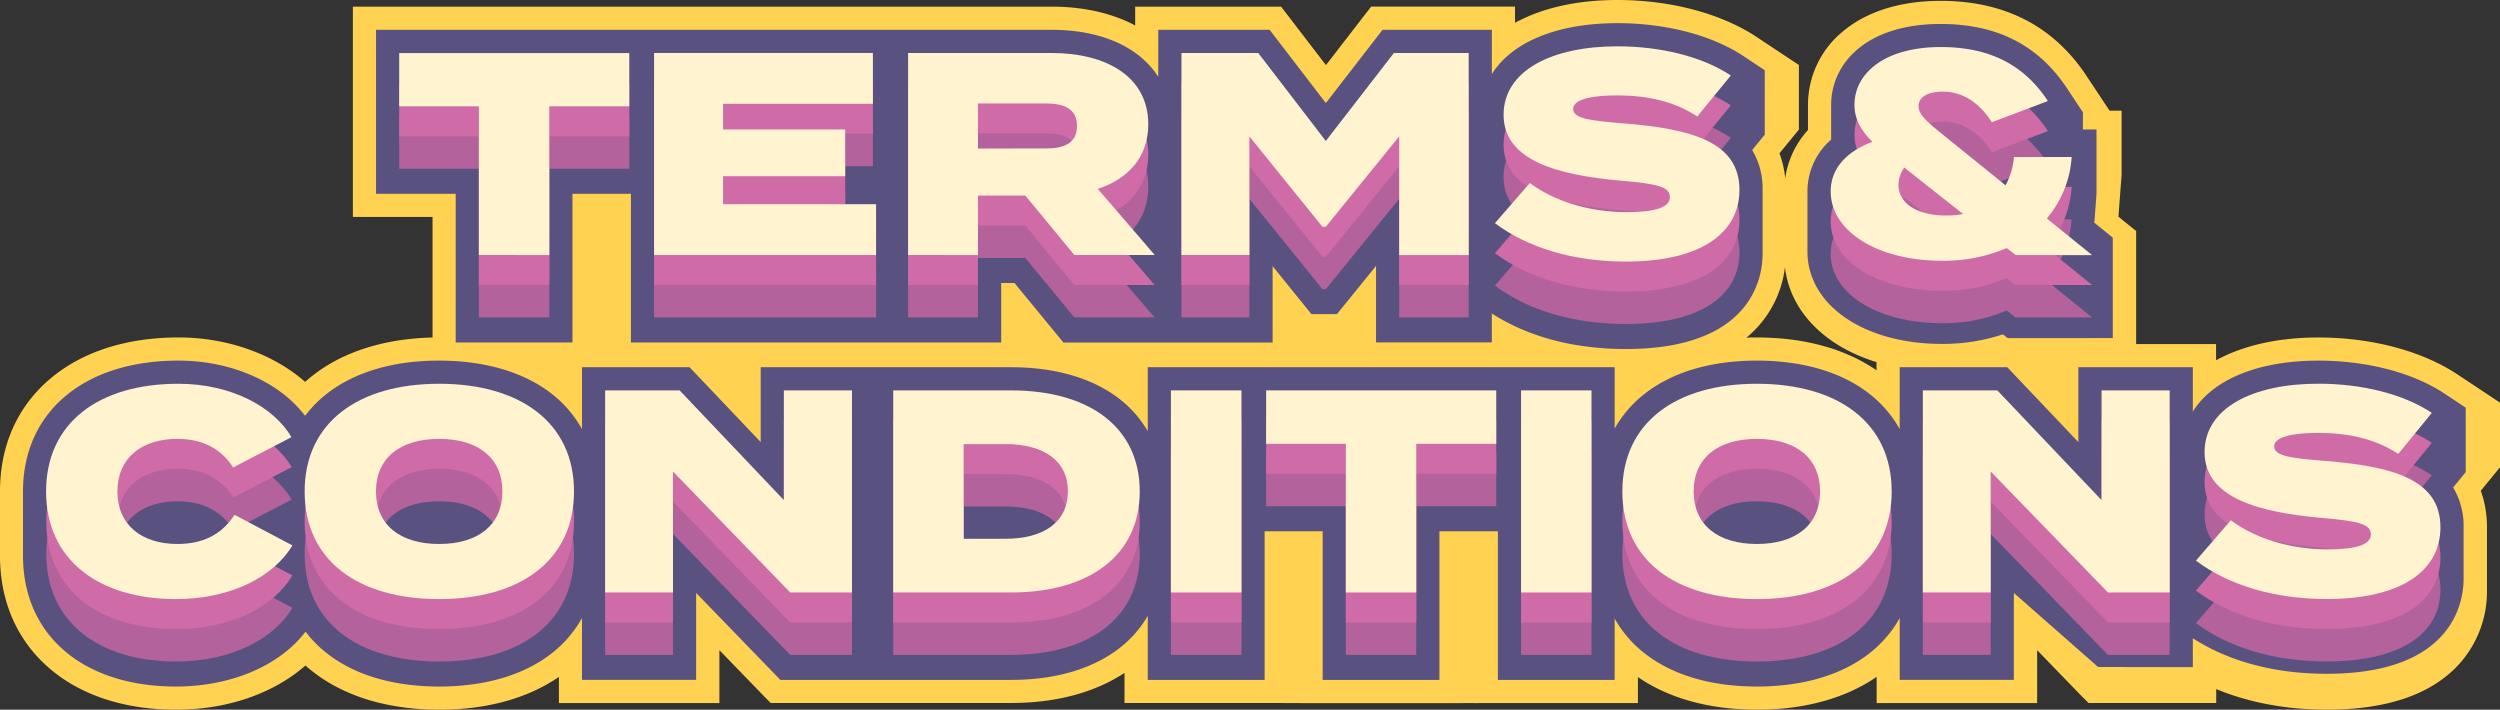 <svg xmlns="http://www.w3.org/2000/svg" viewBox="0 0 1079.37 306.41"><rect x="0" y="0" width="1079.37" height="306.41" fill="#333333" stroke="none"/><defs><style>.cls-1{fill:#ffd251;}.cls-2{fill:#595281;}.cls-3{fill:#b4629b;}.cls-4{fill:#cf6ba6;}.cls-5{fill:#fff3d0;}</style></defs><title>OFiesta-TermsandConditions-Heading</title><g id="Layer_2" data-name="Layer 2"><g id="Layer_1-2" data-name="Layer 1"><rect class="cls-1" x="554.08" y="232.62" width="84.02" height="70.93"/><path class="cls-2" d="M1004.54,301.41c-19.72,0-37.78-4-52.79-11.7v8.84h-48l-29.25-30.19v30.19H815.19V281.61a57.7,57.7,0,0,1-5.23,4.58c-12.82,10-30.61,15.22-51.43,15.22S720,296.14,707.2,286.18a57.25,57.25,0,0,1-5.08-4.44v16.81H641.71V234.36H626.47v64.19H566.06V234.36H551v64.19H490.54V280.2a56.53,56.53,0,0,1-4.37,3.74c-12.38,9.56-29.56,14.61-49.67,14.61H334.81l-29.25-30.19v30.19H246.27V281.61a58.82,58.82,0,0,1-5.21,4.58c-12.85,10-30.63,15.22-51.44,15.22s-38.53-5.27-51.34-15.23a56.87,56.87,0,0,1-6.39-5.78c-12.83,13.25-33.24,21-55.93,21-20.87,0-38.6-5.73-51.26-16.58C11.81,273.8,5,258.27,5,239.92V212.17c0-18.36,6.92-33.89,20-44.93,12.86-10.83,30.86-16.55,52.05-16.55,21.73,0,42.07,8,54.69,21.13a58.32,58.32,0,0,1,6.51-5.9c12.81-10,30.56-15.23,51.34-15.23l2.13,0v-62h-34.4V7.87H454c16.72,0,31,4.43,41.08,12.46V7.87h55.55L572.46,36.3l22-28.43H649.1V19.11C660.46,10,677.63,5,698.28,5c21.94,0,42.82,5.5,57.27,15.09l13.82,9.16-.13.16.13.08-.13.17.13.08-.13.17.13.08-.13.17.13.08-.13.17.13.08-.13.17.13.08-.13.17.13.08-.13.17.13.08-.13.17.13.08-.13.17.13.08-.13.17.13.08-.13.17.13.08-.13.17.13.08-.13.17.13.08-.13.17.13.08-.13.17.13.08-.13.17.13.08-.13.17.13.08-.13.17.13.08-.13.17.13.08-.13.17.13.08-.13.17.13.08-.13.17.13.08-.13.17.13.08-.13.17.13.08-.13.17.13.08-.13.17.13.08-.13.17.13.08-.13.17.13.08-.13.17.13.08-.13.17.13.08-.13.17.13.08-.13.17.13.08-.13.17.13.08-.13.17.13.08-.13.17.13.08-.13.17.13.08-.13.17.13.08-.13.17.13.08-.13.17.13.08-.13.17.13.08-.13.17.13.08-.13.17.13.08-.13.17.13.08-.13.17.13.08-.13.17.13.08-.13.17.13.08-.13.17.13.08-.13.17.13.08-.13.17.13.08-.13.17.13.08-.13.17.13.08-.13.17.13.08-.13.17.13.08-.13.17.13.08-.13.17.13.08-.13.17.13.08-.13.17.13.08-.13.17.13.08-.13.17.13.08-.13.17.13.08-.13.17.13.08-.13.17.13.08-.13.17.13.08-.13.17.13.08-.13.17.13.08-.13.17.13.08-.13.17.13.08-.13.17.13.08-.13.17.13.08-.13.17.13.08-.13.17.13.08-.13.17.13.08-.13.17.13.08-.13.17.13.08-.13.17.13.08-.13.17.13.08-.13.17.13.08-.13.17.13.08-.13.17.13.08-.13.17.13.08-.13.17.13.08-.13.17.13.08-.13.17.13.08-.13.17.13.08-.13.17.13.08-.13.17.13.08-.13.17.13.08-.13.17.13.08-.13.17.13.08-.13.17.13.08-.13.17.13.08-.13.17.13.08-.13.17.13.08-.13.17.13.08-.13.17.13.08-.13.17.13.08-.13.17.13.08-.13.17.13.08-.13.17.13.08-.13.17.13.08-.13.17.13.08-.13.17.13.08-.13.17.13.08-.13.17.13.08-.13.17.13.08-.13.17.13.08-.13.17.13.08-.13.17.13.08-.13.17.13.08-.13.17.12.08-6.86,8.4A38.51,38.51,0,0,1,766,81.94v27.75a41.75,41.75,0,0,1-10.22,27.42C745,149.43,727,155.69,702.12,155.73v14.63a57.25,57.25,0,0,1,5.08-4.44c12.81-10,30.56-15.23,51.33-15.23S797.13,156,810,165.91a59.1,59.1,0,0,1,5.23,4.58V153.55h4.37c-26.45-5.3-44.19-21.81-44.19-43.11V82.69a34.17,34.17,0,0,1,10.22-24.55V45.3c0-19.87,16.16-39.93,52.27-39.93,26.12,0,45.34,9.82,58.74,30L907,51.06l-.15.06.13.2-.13,0,.13.2-.13,0,.13.2-.13,0,.13.2-.13,0,.13.2-.13,0,.13.2-.13,0,.07.11h3.68l0,.5h0l0,.25h0l0,.25h0l0,.25h0l0,.25h0l0,.25h0l0,.25h0l0,.25h0l0,.25h0l0,.25h0l0,.25h0l0,.25h0l0,.25h0l0,.25h0l0,.25h0l0,.25h0l0,.25h0l0,.25h0l0,.25h0l0,.25h0l0,.25h0l0,.25h0l0,.25h0l0,.25h0l0,.25h0l0,.25h0l0,.25h0l0,.25h0l0,.25h0l0,.25h0l0,.25h0l0,.25h0l0,.25h0l0,.25h0l0,.25h0l0,.25h0l0,.25h0l0,.25h0l0,.25h0l0,.25h0l0,.25h0l0,.25h0l0,.25h0l0,.25h0l0,.25h0l0,.25h0l0,.25h0l0,.25h0l0,.25h0l0,.25h0l0,.25h0l0,.25h0l0,.25h0l0,.25h0l0,.25h0l0,.25h0l0,.25h0l0,.25h0l0,.25h0l0,.25h0l0,.25h0l0,.25h0l0,.25h0l0,.25h0l0,.25h0l0,.25h0l0,.25h0l0,.25h0l0,.25h0l0,.25h0l0,.25h0l0,.25h0l0,.25h0l0,.25h0l0,.25h0l0,.25h0l0,.25h0l0,.25h0l0,.25h0l0,.25h0l0,.25h0l0,.25h0l0,.25h0l0,.25h0l0,.25h0l0,.25h0l0,.25h0l0,.25h0l0,.25h0l0,.25h0l0,.25h0l0,.25h0l0,.25h0l0,.25h0l0,.25h0l0,.25h0l0,.25h0l0,.25h0l0,.25h0l0,.25h0l0,.25h0l0,.25h0l0,.25h0l0,.25h0l0,.25h0l0,.25h0l0,.25h0l0,.25h0l0,.25h0l0,.25h0l-.37,5.37-.74,10,7.82,6.32v50.73H865.14l-1.39-1.08q-3.45,1-7,1.77h12.08l23.55,24.8v-24.8h59.42V164.8c11.36-9.08,28.53-14.11,49.18-14.11,21.94,0,42.81,5.5,57.27,15.08l13.81,9.17-.13.15.14.09-.14.16.14.09-.14.16.14.09-.14.16.14.09-.14.16.14.09-.14.16.14.09-.14.16.14.09-.14.16.14.09-.14.16.14.09-.14.16.14.09-.14.16.14.09-.14.16.14.09-.14.16.14.09-.14.16.14.09-.14.16.14.09-.14.16.14.09-.14.16.14.09-.14.16.14.09-.14.16.14.09-.14.16.14.09-.14.16.14.09-.14.16.14.09-.14.16.14.09-.14.16.14.09-.14.16.14.09-.14.16.14.09-.14.16.14.09-.14.16.14.09-.14.16.14.09-.14.16.14.09-.14.16.14.09-.14.16.14.09-.14.16.14.09-.14.16.14.09-.14.16.14.09-.14.16.14.09-.14.16.14.09-.14.16.14.09-.14.16.14.09-.14.16.14.09-.14.16.14.09-.14.16.14.09-.14.16.14.09-.14.16.14.09-.14.16.14.09-.14.16.14.09-.14.16.14.09-.14.16.14.09-.14.16.14.09-.14.16.14.09-.14.16.14.09-.14.16.14.09-.14.16.14.09-.14.16.14.09-.14.16.14.09-.14.16.14.09-.14.16.14.09-.14.16.14.09-.14.16.14.09-.14.16.14.09-.14.16.14.09-.14.16.14.09-.14.16.14.09-.14.16.14.09-.14.16.14.09-.14.16.14.09-.14.16.14.09-.14.16.14.09-.14.16.14.09-.14.16.14.09-.14.16.14.09-.14.16.14.09-.14.16.14.09-.14.16.14.09-.14.16.14.09-.14.16.14.09-.14.16.14.09-.14.16.14.09-.14.16.14.09-.14.16.14.09-.14.16.14.09-.14.16.14.09-.14.16.14.09-.14.16.14.09-.14.16.14.09-.14.16.14.09-.14.16.14.09-.14.16.14.09-.14.16.14.09-.14.16.14.09-.14.16.14.09-.14.16.14.09-.14.16.14.09-.14.16.14.09-.14.16.14.09-.14.16.14.09-.14.16.14.09-.14.16.14.09-.14.16.14.09-.14.16.14.09-.14.16.14.09-.14.16.14.09-.14.16.14.09-.14.16.14.09-.14.16.14.09-.14.16.14.09-.14.16.14.09-.14.16.14.09-.14.16.14.09-.14.16.14.09-.14.16.13.09-6.86,8.4a38.51,38.51,0,0,1,3.5,16.55v27.75a41.72,41.72,0,0,1-10.23,27.42C1047.62,295.15,1029.49,301.41,1004.54,301.41ZM299.87,153.55l23.55,24.8v-24.8H436.5c20.13,0,37.3,5,49.66,14.56a56.81,56.81,0,0,1,4.38,3.75V153.55H677.65A105,105,0,0,1,649.1,144v8.84h-60V128.93l-9.51,11.72h-15.8l-9.37-11.6v23.81H456.79l-19.56-23.7v23.7H267.4V88.67H252.16v64.19H211.55c11.47,2.41,21.46,6.81,29.5,13a59,59,0,0,1,5.22,4.58V153.55Z"/><path class="cls-3" d="M271.69,72.86H237.16v64.19H206.75V72.86H172.36v-23h99.33Z"/><path class="cls-3" d="M378.24,115.11v21.94H282.4V49.81h94.47V71.74H312.19V82.83h52.72V103H312.19v12.09Z"/><path class="cls-3" d="M463.86,137.05l-21.19-25.67H422.23v25.67H392.07V49.81H454c23.31,0,41.76,10,41.76,30.78,0,14.33-8.73,23.56-21.82,27.92l24.56,28.54Zm-12.34-46c7.85,0,13.46-2.24,13.46-9.72s-5.61-9.72-13.46-9.72H422.23V91.06Z"/><path class="cls-3" d="M634.1,49.81v87.24h-30V85.83l-31.66,39h-1.5l-31.53-39v51.22H510.09V49.81h33.15l29.17,38,29.41-38Z"/><path class="cls-3" d="M751,108.88c0,18.82-16.83,31-49.11,31-22.68,0-42.37-6-56.46-16.58l15.08-17.45c10,7.48,24.81,12.59,41.88,12.59,12.47,0,18.57-2.12,18.57-6.48s-5-5.73-21.19-7.1c-26.79-2.37-50.6-8.48-50.6-28.42,0-19.07,20.82-29.54,49.11-29.54,18.32,0,36.39,4.24,49,12.59L732.8,77.23c-9.84-6.48-21.43-9.1-34.52-9.1-8.85,0-19.07,1.12-19.07,5.86,0,4.23,7.85,5.11,21.94,6.23C730.31,82.59,751,88.19,751,108.88Z"/><path class="cls-3" d="M870.26,137.05l-3.86-3a69.42,69.42,0,0,1-28,5.48c-27.67,0-48-12.71-48-29.91,0-9.6,6.36-17.07,18-21.44-5-5-7.73-9.84-7.73-16,0-13.58,13-24.93,37.27-24.93,24.8,0,37.89,10.72,46.24,23.31L860,79.72c-7.1-11-15.33-13.21-21.31-13.21s-10.34,2.12-10.34,6.23c0,3.36,2.74,6.11,10.34,12.21l27.17,21.94a31.34,31.34,0,0,0,3.62-12.21h24.92a45.72,45.72,0,0,1-10.72,26.54l19.57,15.83Zm-22.68-17.7L822.16,99.29a13.39,13.39,0,0,0-2.5,7.47c0,7.86,8,13.22,20.19,13.22A39.49,39.49,0,0,0,847.58,119.35Z"/><path class="cls-4" d="M271.69,58.86H237.16v64.19H206.75V58.86H172.36v-23h99.33Z"/><path class="cls-4" d="M378.24,101.11v21.94H282.4V35.81h94.47V57.74H312.19V68.83h52.72V89H312.19v12.09Z"/><path class="cls-4" d="M463.86,123.05,442.67,97.38H422.23v25.67H392.07V35.81H454c23.31,0,41.76,10,41.76,30.78,0,14.33-8.73,23.56-21.82,27.92l24.56,28.54Zm-12.34-46c7.85,0,13.46-2.24,13.46-9.72s-5.61-9.72-13.46-9.72H422.23V77.06Z"/><path class="cls-4" d="M634.1,35.81v87.24h-30V71.83l-31.66,39h-1.5l-31.53-39v51.22H510.09V35.81h33.15l29.17,38,29.41-38Z"/><path class="cls-4" d="M751,94.88c0,18.82-16.83,31-49.11,31-22.68,0-42.37-6-56.46-16.58l15.08-17.45c10,7.48,24.81,12.59,41.88,12.59,12.47,0,18.57-2.12,18.57-6.48s-5-5.73-21.19-7.1c-26.79-2.37-50.6-8.48-50.6-28.42,0-19.07,20.82-29.54,49.11-29.54,18.32,0,36.39,4.24,49,12.59L732.8,63.23c-9.84-6.48-21.43-9.1-34.52-9.1-8.85,0-19.07,1.12-19.07,5.86,0,4.23,7.85,5.11,21.94,6.23C730.31,68.59,751,74.19,751,94.88Z"/><path class="cls-4" d="M870.26,123.05l-3.86-3a69.42,69.42,0,0,1-28,5.48c-27.67,0-48-12.71-48-29.91,0-9.6,6.36-17.07,18-21.44-5-5-7.73-9.84-7.73-15.95,0-13.58,13-24.93,37.27-24.93,24.8,0,37.89,10.72,46.24,23.31L860,65.72c-7.1-11-15.33-13.21-21.31-13.21s-10.34,2.12-10.34,6.23c0,3.36,2.74,6.11,10.34,12.21L865.9,92.89a31.34,31.34,0,0,0,3.62-12.21h24.92a45.72,45.72,0,0,1-10.72,26.54l19.57,15.83Zm-22.68-17.7L822.16,85.29a13.39,13.39,0,0,0-2.5,7.47c0,7.86,8,13.22,20.19,13.22A39.49,39.49,0,0,0,847.58,105.35Z"/><path class="cls-5" d="M271.69,45.92H237.16v64.19H206.75V45.92H172.36v-23h99.33Z"/><path class="cls-5" d="M378.24,88.17v21.94H282.4V22.87h94.47V44.8H312.19V55.89h52.72V76.08H312.19V88.17Z"/><path class="cls-5" d="M463.86,110.11,442.67,84.44H422.23v25.67H392.07V22.87H454c23.31,0,41.76,10,41.76,30.78C495.77,68,487,77.21,474,81.57l24.56,28.54Zm-12.34-46c7.85,0,13.46-2.24,13.46-9.72s-5.61-9.72-13.46-9.72H422.23V64.12Z"/><path class="cls-5" d="M634.1,22.87v87.24h-30V58.89l-31.66,39h-1.5l-31.53-39v51.22H510.09V22.87h33.15l29.17,38,29.41-38Z"/><path class="cls-5" d="M751,81.94c0,18.82-16.83,31-49.11,31-22.68,0-42.37-6-56.46-16.58L660.51,79c10,7.48,24.81,12.59,41.88,12.59,12.47,0,18.57-2.12,18.57-6.48s-5-5.73-21.19-7.11c-26.79-2.36-50.6-8.47-50.6-28.41C649.17,30.47,670,20,698.28,20c18.32,0,36.39,4.24,49,12.59L732.8,50.29c-9.84-6.49-21.43-9.1-34.52-9.1-8.85,0-19.07,1.12-19.07,5.86,0,4.23,7.85,5.1,21.94,6.23C730.31,55.65,751,61.25,751,81.94Z"/><path class="cls-5" d="M870.26,110.11l-3.86-3a69.42,69.42,0,0,1-28,5.48c-27.67,0-48-12.71-48-29.91,0-9.6,6.36-17.07,18-21.44-5-5-7.73-9.84-7.73-16,0-13.58,13-24.93,37.27-24.93,24.8,0,37.89,10.72,46.24,23.31L860,52.78c-7.1-11-15.33-13.21-21.31-13.21s-10.34,2.12-10.34,6.23c0,3.36,2.74,6.11,10.34,12.21L865.9,80a31.33,31.33,0,0,0,3.62-12.22h24.92a45.73,45.73,0,0,1-10.72,26.55l19.57,15.83Zm-22.68-17.7L822.16,72.35a13.39,13.39,0,0,0-2.5,7.47c0,7.86,8,13.21,20.19,13.21A39.49,39.49,0,0,0,847.58,92.41Z"/><path class="cls-3" d="M101.25,249.21l25,13.21C118.45,275.63,100.13,285.6,76,285.6c-33,0-56-16.7-56-46.48s22.94-46.49,57.08-46.49c23.06,0,41.26,10.09,48.86,23.06l-25.17,13.08c-5.36-8.35-13.59-12.34-24.06-12.34-15.45,0-25.92,8.23-25.92,22.69S61.25,261.8,76.7,261.8C87.17,261.8,95.52,258.06,101.25,249.21Z"/><path class="cls-3" d="M131.53,239.12c0-29.79,23.19-46.49,58.08-46.49s58.21,16.7,58.21,46.49-23.19,46.48-58.21,46.48S131.53,268.9,131.53,239.12Zm85.38,0c0-14.34-10.35-22.69-27.3-22.69s-27.29,8.35-27.29,22.69,10.34,22.68,27.29,22.68S216.91,253.45,216.91,239.12Z"/><path class="cls-3" d="M367.83,195.49v87.25H341.16l-50.6-52.22v52.22H261.27V195.49h32.16l45,47.37V195.49Z"/><path class="cls-3" d="M492.08,239.12c0,27.54-21.68,43.62-55.58,43.62H385.65V195.49H436.5C470.4,195.49,492.08,211.45,492.08,239.12Zm-31,0c0-13.22-10.35-20.44-27.05-20.44H416.06v40.88H434C450.7,259.56,461.05,252.33,461.05,239.12Z"/><path class="cls-3" d="M505.54,282.74V195.49H536v87.25Z"/><path class="cls-3" d="M646,218.55H611.47v64.19H581.06V218.55h-34.4V195.49H646Z"/><path class="cls-3" d="M656.71,282.74V195.49h30.41v87.25Z"/><path class="cls-3" d="M700.45,239.12c0-29.79,23.18-46.49,58.08-46.49s58.2,16.7,58.2,46.49-23.18,46.48-58.2,46.48S700.45,268.9,700.45,239.12Zm85.37,0c0-14.34-10.34-22.69-27.29-22.69s-27.3,8.35-27.3,22.69,10.35,22.68,27.3,22.68S785.82,253.45,785.82,239.12Z"/><path class="cls-3" d="M936.75,195.49v87.25H910.08l-50.61-52.22v52.22H830.19V195.49h32.15l45,47.37V195.49Z"/><path class="cls-3" d="M1053.65,254.57c0,18.82-16.83,31-49.11,31-22.68,0-42.38-6-56.46-16.57l15.08-17.45c10,7.48,24.8,12.59,41.88,12.59,12.46,0,18.57-2.12,18.57-6.48s-5-5.74-21.19-7.11c-26.79-2.37-50.6-8.47-50.6-28.41,0-19.07,20.81-29.54,49.11-29.54,18.32,0,36.39,4.24,49,12.59l-14.46,17.69c-9.85-6.48-21.44-9.09-34.52-9.09-8.85,0-19.07,1.12-19.07,5.85,0,4.24,7.85,5.11,21.93,6.23C1033,228.27,1053.65,233.88,1053.65,254.57Z"/><path class="cls-4" d="M101.25,235.21l25,13.21C118.45,261.63,100.13,271.6,76,271.6c-33,0-56-16.7-56-46.48s22.94-46.49,57.08-46.49c23.06,0,41.26,10.09,48.86,23.06l-25.17,13.08c-5.36-8.35-13.59-12.34-24.06-12.34-15.45,0-25.92,8.23-25.92,22.69S61.25,247.8,76.7,247.8C87.17,247.8,95.52,244.06,101.25,235.21Z"/><path class="cls-4" d="M131.53,225.12c0-29.79,23.19-46.49,58.08-46.49s58.21,16.7,58.21,46.49-23.19,46.48-58.21,46.48S131.53,254.9,131.53,225.12Zm85.38,0c0-14.34-10.35-22.69-27.3-22.69s-27.29,8.35-27.29,22.69,10.34,22.68,27.29,22.68S216.91,239.45,216.91,225.12Z"/><path class="cls-4" d="M367.83,181.49v87.25H341.16l-50.6-52.22v52.22H261.27V181.49h32.16l45,47.37V181.49Z"/><path class="cls-4" d="M492.08,225.12c0,27.54-21.68,43.62-55.58,43.62H385.65V181.49H436.5C470.4,181.49,492.08,197.45,492.08,225.12Zm-31,0c0-13.22-10.35-20.44-27.05-20.44H416.06v40.88H434C450.7,245.56,461.05,238.33,461.05,225.12Z"/><path class="cls-4" d="M505.54,268.74V181.49H536v87.25Z"/><path class="cls-4" d="M646,204.55H611.47v64.19H581.06V204.55h-34.4V181.49H646Z"/><path class="cls-4" d="M656.71,268.74V181.49h30.41v87.25Z"/><path class="cls-4" d="M700.45,225.12c0-29.79,23.18-46.49,58.08-46.49s58.2,16.7,58.2,46.49-23.18,46.48-58.2,46.48S700.45,254.9,700.45,225.12Zm85.37,0c0-14.34-10.34-22.69-27.29-22.69s-27.3,8.35-27.3,22.69,10.35,22.68,27.3,22.68S785.82,239.45,785.82,225.12Z"/><path class="cls-4" d="M936.75,181.49v87.25H910.08l-50.61-52.22v52.22H830.19V181.49h32.15l45,47.37V181.49Z"/><path class="cls-4" d="M1053.65,240.57c0,18.82-16.83,31-49.11,31-22.68,0-42.38-6-56.46-16.57l15.08-17.45c10,7.48,24.8,12.59,41.88,12.59,12.46,0,18.57-2.12,18.57-6.48s-5-5.74-21.19-7.11c-26.79-2.37-50.6-8.47-50.6-28.41,0-19.07,20.81-29.54,49.11-29.54,18.32,0,36.39,4.24,49,12.59l-14.46,17.69c-9.85-6.48-21.44-9.09-34.52-9.09-8.85,0-19.07,1.12-19.07,5.85,0,4.24,7.85,5.11,21.93,6.23C1033,214.27,1053.65,219.88,1053.65,240.57Z"/><path class="cls-5" d="M101.25,222.27l25,13.21c-7.85,13.21-26.17,23.18-50.35,23.18-33,0-56-16.7-56-46.48s22.94-46.49,57.08-46.49c23.06,0,41.26,10.09,48.86,23.05l-25.17,13.09c-5.36-8.35-13.59-12.34-24.06-12.34-15.45,0-25.92,8.23-25.92,22.69s10.47,22.68,25.92,22.68C87.17,234.86,95.52,231.12,101.25,222.27Z"/><path class="cls-5" d="M131.53,212.18c0-29.79,23.19-46.49,58.08-46.49s58.21,16.7,58.21,46.49-23.19,46.48-58.21,46.48S131.53,242,131.53,212.18Zm85.38,0c0-14.34-10.35-22.69-27.3-22.69s-27.29,8.35-27.29,22.69,10.34,22.68,27.29,22.68S216.91,226.51,216.91,212.18Z"/><path class="cls-5" d="M367.83,168.55V255.8H341.16l-50.6-52.22V255.8H261.27V168.55h32.16l45,47.36V168.55Z"/><path class="cls-5" d="M492.08,212.18c0,27.54-21.68,43.62-55.58,43.62H385.65V168.55H436.5C470.4,168.55,492.08,184.51,492.08,212.18Zm-31,0c0-13.22-10.35-20.44-27.05-20.44H416.06v40.88H434C450.7,232.62,461.05,225.39,461.05,212.18Z"/><path class="cls-5" d="M505.54,255.8V168.55H536V255.8Z"/><path class="cls-5" d="M646,191.61H611.47V255.8H581.06V191.61h-34.4V168.55H646Z"/><path class="cls-5" d="M656.71,255.8V168.55h30.41V255.8Z"/><path class="cls-5" d="M700.45,212.18c0-29.79,23.18-46.49,58.08-46.49s58.2,16.7,58.2,46.49-23.18,46.48-58.2,46.48S700.45,242,700.45,212.18Zm85.37,0c0-14.34-10.34-22.69-27.29-22.69s-27.3,8.35-27.3,22.69,10.35,22.68,27.3,22.68S785.82,226.51,785.82,212.18Z"/><path class="cls-5" d="M936.75,168.55V255.8H910.08l-50.61-52.22V255.8H830.19V168.55h32.15l45,47.36V168.55Z"/><path class="cls-5" d="M1053.65,227.63c0,18.82-16.83,31-49.11,31-22.68,0-42.38-6-56.46-16.57l15.08-17.45c10,7.48,24.8,12.59,41.88,12.59,12.46,0,18.57-2.12,18.57-6.48s-5-5.74-21.19-7.11c-26.79-2.37-50.6-8.47-50.6-28.41,0-19.07,20.81-29.54,49.11-29.54,18.32,0,36.39,4.23,49,12.59L1035.45,196c-9.85-6.48-21.44-9.1-34.52-9.1-8.85,0-19.07,1.13-19.07,5.86,0,4.24,7.85,5.11,21.93,6.23C1033,201.33,1053.65,206.94,1053.65,227.63Z"/><path class="cls-1" d="M1079.24,174l.13-.16-9.2-6.11-9.21-6.1c-15.25-10.12-37.13-15.92-60-15.92-17.4,0-32.54,3.45-44.18,9.84v-7H922.28V99.74l-3.71-3-3.93-3.18.54-7.34L916,75.48h0l0-.25h0l0-.25h0l0-.25h0l0-.25h0l0-.25h0l0-.25h0l0-.25h0l0-.25h0l0-.25h0l0-.25h0l0-.25h0l0-.25h0l0-.25h0l0-.25h0l0-.25h0l0-.25h0l0-.25h0l0-.25h0l0-.25h0l0-.25h0l0-.25h0l0-.25h0l0-.25h0l0-.25h0l0-.25h0l0-.25h0l0-.25h0l0-.25h0l0-.25h0l0-.25h0l0-.25h0l0-.25h0l0-.25h0l0-.25h0l0-.25h0l0-.25h0l0-.25h0l0-.25h0l0-.25h0l0-.25h0l0-.25h0l0-.25h0l0-.25h0l0-.25h0l0-.25h0l0-.25h0l0-.25h0l0-.25h0l0-.25h0l0-.25h0l0-.25h0l0-.25h0l0-.25h0l0-.25h0l0-.25h0l0-.25h0l0-.25h0l0-.25h0l0-.25h0l0-.25h0l0-.25h0l0-.25h0l0-.25h0l0-.25h0l0-.25h0l0-.25h0l0-.25h0l0-.25h0l0-.25h0l0-.25h0l0-.25h0l0-.25h0l0-.25h0l0-.25h0l0-.25h0l0-.25h0l0-.25h0l0-.25h0l0-.25h0l0-.25h0l0-.25h0l0-.25h0l0-.25h0l0-.25h0l0-.25h0l0-.25h0l0-.25h0l0-.25h0l0-.25h0l0-.25h0l0-.25h0l0-.25h0l0-.25h0l0-.25h0l0-.25h0l0-.25h0l0-.25h0l0-.25h0l0-.25h0l0-.25h0l0-.25h0l0-.25h0l0-.25h0l0-.25h0l0-.25h0l0-.25h0l0-.25h0l0-.25h0l0-.25h0l0-.25h0l0-.25h-5.2l-3.09-4.65-6.93-10.45C886.56,11.22,865.4.37,837.86.37,820.43.37,805.79,5,795.51,13.69A41,41,0,0,0,780.59,45.3V56.15A38.85,38.85,0,0,0,770.76,77a42.74,42.74,0,0,0-2.48-10.8l1.46-1.78,7-8.56-.13-.09.13-.16-.13-.09.13-.16-.13-.09.13-.16L776.6,55l.13-.16-.13-.09.13-.16-.13-.09.13-.16-.13-.09.13-.16L776.6,54l.13-.16-.13-.09.13-.16-.13-.09.13-.16-.13-.09.13-.16L776.6,53l.13-.16-.13-.09.13-.16-.13-.09.13-.16-.13-.09.13-.16L776.6,52l.13-.16-.13-.09.13-.16-.13-.09.13-.16-.13-.09.13-.16L776.6,51l.13-.16-.13-.09.13-.16-.13-.09.13-.16-.13-.09.13-.16L776.6,50l.13-.16-.13-.09.13-.16-.13-.09.13-.16-.13-.09.13-.16L776.6,49l.13-.16-.13-.09.13-.16-.13-.09.13-.16-.13-.09.13-.16L776.6,48l.13-.16-.13-.09.13-.16-.13-.09.13-.16-.13-.09.13-.16L776.6,47l.13-.16-.13-.09.13-.16-.13-.09.13-.16-.13-.09.13-.16L776.6,46l.13-.16-.13-.09.13-.16-.13-.09.13-.16-.13-.09.13-.16L776.6,45l.13-.16-.13-.09.13-.16-.13-.09.13-.16-.13-.09.13-.16L776.6,44l.13-.16-.13-.09.13-.16-.13-.09.13-.16-.13-.09.13-.16L776.6,43l.13-.16-.13-.09.13-.16-.13-.09.13-.16-.13-.09.13-.16L776.6,42l.13-.16-.13-.09.13-.16-.13-.09.13-.16-.13-.09.13-.16L776.6,41l.13-.16-.13-.09.13-.16-.13-.09.13-.16-.13-.09.13-.16L776.6,40l.13-.16-.13-.09.13-.16-.13-.09.13-.16-.13-.09.13-.16L776.6,39l.13-.16-.13-.09.13-.16-.13-.09.13-.16-.13-.09.13-.16L776.6,38l.13-.16-.13-.09.13-.16-.13-.09.13-.16-.13-.09.13-.16L776.6,37l.13-.16-.13-.09.13-.16-.13-.09.13-.16-.13-.09.13-.16L776.6,36l.13-.16-.13-.09.13-.16-.13-.09.13-.16-.13-.09.13-.16L776.6,35l.13-.16-.13-.09.13-.16-.13-.09.13-.16-.13-.09.13-.16L776.6,34l.13-.16-.13-.09.13-.16-.13-.09.13-.16-.13-.09.13-.16L776.6,33l.13-.16-.13-.09.13-.16-.13-.09.13-.16-.13-.09.13-.16L776.6,32l.13-.16-.13-.09.13-.16-.13-.09.13-.16-.13-.09.13-.16L776.6,31l.13-.16-.13-.09.13-.16-.13-.09.13-.16-.13-.09.13-.16L776.6,30l.13-.16-.13-.09.13-.16-.13-.09.13-.16-.13-.09.13-.16L776.6,29l.13-.16-.13-.09.13-.16-.13-.09.13-.16-.13-.09.13-.15L767.52,22l-9.2-6.11C743.06,5.8,721.18,0,698.28,0c-17.4,0-32.54,3.45-44.18,9.84v-7H592l-3,3.88L572.48,28.11,556.11,6.78l-3-3.91h-63V11c-1.26-.68-2.56-1.32-3.9-1.91C476.92,5,466.09,2.87,454,2.87H152.35v90.8h34.4v52.05c-20.67.47-38.45,6.07-51.54,16.26q-1.8,1.4-3.47,2.9c-13.63-12-33.56-19.19-54.66-19.19-22.39,0-41.5,6.13-55.27,17.72C7.54,175.43,0,192.29,0,212.17v27.75c0,19.85,7.41,36.69,21.44,48.71C35,300.26,53.88,306.41,76,306.41s42.09-7,55.89-19.08c1.08,1,2.2,1.9,3.36,2.8,13.69,10.65,32.51,16.28,54.41,16.28,20.45,0,38.22-4.89,51.65-14.18v11.32h69.29V280.71l19.18,19.8,2.95,3H436.5c19.32,0,36.16-4.48,49-13v13H556V239.36h5.11v64.19h70.41V239.36h5.24v64.19h70.41V292.32c13.39,9.23,31.07,14.09,51.41,14.09s38.23-4.89,51.66-14.19v11.33h69.29V280.71l19.18,19.8,3,3h55.14v-6c14.13,5.85,30.35,8.89,47.79,8.89,26.45,0,45.85-6.83,57.65-20.32a46.75,46.75,0,0,0,11.46-30.71V227.62a47.32,47.32,0,0,0-.69-8.17,40.86,40.86,0,0,0-2-7.54l1.46-1.79,7-8.55-.13-.09.13-.16-.13-.09.13-.16-.13-.09.13-.16-.13-.09.13-.16-.13-.09.13-.16-.13-.09.13-.16-.13-.09.13-.16-.13-.09.13-.16-.13-.09.13-.16-.13-.09.13-.16-.13-.09.13-.16-.13-.09.13-.16-.13-.09.13-.16-.13-.09.13-.16-.13-.09.13-.16-.13-.09.13-.16-.13-.09.13-.16-.13-.09.13-.16-.13-.09.13-.16-.13-.09.13-.16-.13-.09.13-.16-.13-.09.13-.16-.13-.09.13-.16-.13-.09.13-.16-.13-.09.13-.16-.13-.09.13-.16-.13-.09.13-.16-.13-.09.13-.16-.13-.09.13-.16-.13-.09.13-.16-.13-.09.13-.16-.13-.09.13-.16-.13-.09.13-.16-.13-.09.13-.16-.13-.09.13-.16-.13-.09.13-.16-.13-.09.13-.16-.13-.09.13-.16-.13-.09.13-.16-.13-.09.13-.16-.13-.09.13-.16-.13-.09.13-.16-.13-.09.13-.16-.13-.09.13-.16-.13-.09.13-.16-.13-.09.13-.16-.13-.09.13-.16-.13-.09.13-.16-.13-.09.13-.16-.13-.09.13-.16-.13-.09.13-.16-.13-.09.13-.16-.13-.09.13-.16-.13-.09.13-.16-.13-.09.13-.16-.13-.09.13-.16-.13-.09.13-.16-.13-.09.13-.16-.13-.09.13-.16-.13-.09.13-.16-.13-.09.13-.16-.13-.09.13-.16-.13-.09.13-.16-.13-.09.13-.16-.13-.09.13-.16-.13-.09.13-.16-.13-.09.13-.16-.13-.09.13-.16-.13-.09.13-.16-.13-.09.13-.16-.13-.09.13-.16-.13-.09.13-.16-.13-.09.13-.16-.13-.09.13-.16-.13-.09.13-.16-.13-.09.13-.16-.13-.09.13-.16-.13-.09.13-.16-.13-.09.13-.16-.13-.09.13-.16-.13-.09.13-.16-.13-.09.13-.16-.13-.09.13-.16-.13-.09.13-.16-.13-.09.13-.16-.13-.09.13-.16-.13-.09.13-.16-.13-.09.13-.16-.13-.09.13-.16-.13-.09.13-.16-.13-.09.13-.16-.13-.09.13-.16-.13-.09.13-.16-.13-.09.13-.16-.13-.09.13-.16-.13-.09.13-.16-.13-.09.13-.16-.13-.09.13-.16-.13-.09.13-.16-.13-.09.13-.16-.13-.09.13-.16-.13-.09.13-.16-.13-.09.13-.16-.13-.09.13-.16-.13-.09.13-.16-.13-.09.13-.16-.13-.09.13-.16-.13-.09.13-.16-.13-.09.13-.16-.13-.09.13-.16ZM780.37,82.69a29.54,29.54,0,0,1,10.22-22.41v-15c0-17.39,14.62-34.93,47.27-34.93,24.32,0,42.17,9.09,54.57,27.78l6.93,10.45-.13,0,.13.2-.13,0,.13.2-.13,0,.13.2-.13,0,.13.2-.13,0,.13.2-.13,0,.13.2-.13,0,.13.2-.13,0,.13.2-.13,0,.13.2-.13,0,.13.2-.13,0,.13.2-.13,0,.13.2-.13,0,.13.2-.13,0,.13.2-.13,0,.13.2-.13,0,.13.2-.13,0,.13.2-.13,0,.13.2-.13,0,.13.2-.13,0,.13.2-.13,0,.13.2-.13,0,.13.2-.13,0,.13.2-.13,0,.13.2-.13,0,.13.2-.13,0,.13.2-.13,0,.13.2-.13,0,.13.2-.13,0,.13.2-.13,0,.13.2-.13,0,.13.2-.13,0,.13.2-.13,0,.13.2-.13,0,.13.2-.13,0,.13.2-.13,0,.13.2-.13,0,0,.08h5.93l0,.25h0l0,.25h0l0,.25h0l0,.25h0l0,.25h0l0,.25h0l0,.25h0l0,.25h0l0,.25h0l0,.25h0l0,.25h0l0,.25h0l0,.25h0l0,.25h0l0,.25h0l0,.25h0l0,.25h0l0,.25h0l0,.25h0l0,.25h0l0,.25h0l0,.25h0l0,.25h0l0,.25h0l0,.25h0l0,.25h0l0,.25h0l0,.25h0l0,.25h0l0,.25h0l0,.25h0l0,.25h0l0,.25h0l0,.25h0l0,.25h0l0,.25h0l0,.25h0l0,.25h0l0,.25h0l0,.25h0l0,.25h0l0,.25h0l0,.25h0l0,.25h0l0,.25h0l0,.25h0l0,.25h0l0,.25h0l0,.25h0l0,.25h0l0,.25h0l0,.25h0l0,.25h0l0,.25h0l0,.25h0l0,.25h0l0,.25h0l0,.25h0l0,.25h0l0,.25h0l0,.25h0l0,.25h0l0,.25h0l0,.25h0l0,.25h0l0,.25h0l0,.25h0l0,.25h0l0,.25h0l0,.25h0l0,.25h0l0,.25h0l0,.25h0l0,.25h0l0,.25h0l0,.25h0l0,.25h0l0,.25h0l0,.25h0l0,.25h0l0,.25h0l0,.25h0l0,.25h0l0,.25h0l0,.25h0l0,.25h0l0,.25h0l0,.25h0l0,.25h0l0,.25h0l0,.25h0l0,.25h0l0,.25h0l0,.25h0l0,.25h0l0,.25h0l0,.25h0l0,.25h0l0,.25h0l0,.25h0l0,.25h0l0,.25h0l0,.25h0l0,.25h0l0,.25h0l0,.25h0l0,.25h0l0,.25h0l0,.25h0l0,.25h0l0,.25h0l-.79,10.74c0,.6-.12,1.19-.18,1.79l8,6.5v43.35H866.85l-2.12-1.64a82,82,0,0,1-26.37,4.13c-33.6,0-58-16.79-58-39.91Zm-9.72,32.66c2.21,19.1,17.27,34.15,39.54,41v3.54c-13.43-9.3-31.2-14.19-51.66-14.19-1.52,0-3,0-4.51.08a46.53,46.53,0,0,0,16.63-30.42ZM162.35,83.67V12.87H454c21.61,0,38,7.56,46.08,20.34V12.87h48.09l24.26,31.62,24.48-31.62H644.1V32c8.61-13.76,28-22,54.18-22,21,0,40.85,5.19,54.51,14.25l9.2,6.11-.13.16.13.09-.13.16.13.09-.13.16.13.09-.13.16.13.09-.13.16.13.09-.13.16.13.09-.13.16.13.09-.13.16.13.09-.13.16.13.09-.13.16.13.09-.13.16.13.09-.13.16.13.09-.13.16.13.09-.13.16.13.09-.13.16.13.09-.13.16.13.09-.13.16.13.09-.13.16.13.09-.13.16.13.09-.13.16.13.09-.13.16.13.09-.13.16.13.09-.13.16.13.09-.13.16.13.09-.13.16.13.09-.13.16.13.09-.13.16.13.09-.13.16.13.09-.13.16.13.09-.13.16.13.09-.13.16.13.09-.13.16.13.09-.13.16.13.09-.13.16.13.09-.13.16.13.09-.13.16.13.09-.13.16.13.09-.13.16.13.09-.13.16.13.09-.13.16.13.09-.13.16.13.09-.13.16.13.09-.13.16.13.09-.13.16.13.09-.13.16.13.09-.13.16.13.09-.13.16.13.09-.13.16.13.09-.13.16.13.09-.13.16.13.09-.13.16.13.09-.13.16.13.09-.13.16.13.09-.13.16.13.09-.13.16.13.09-.13.16.13.09-.13.16.13.09-.13.16.13.09-.13.16.13.09-.13.16.13.09-.13.16.13.09-.13.16.13.09-.13.16.13.09-.13.16.13.09-.13.16.13.09-.13.16.13.09-.13.16.13.09-.13.16.13.09-.13.16.13.09-.13.16.13.09-.13.16.13.09-.13.16.13.09-.13.16.13.09-.13.16.13.09-.13.16.13.09-.13.16.13.09-.13.16.13.09-.13.16.13.09-.13.16.13.09-.13.16.13.09-.13.16.13.09-.13.16.13.09-.13.16.13.09-.13.16.13.09-.13.16.13.09-.13.16.13.09-.13.16.13.09-.13.16.13.09-.13.16.13.09-.13.16.13.09-.13.16.13.09-.13.16.13.09-.13.16.13.09-.13.16.13.09-.13.16.13.09-.13.16.13.09-.13.16.13.09-.13.16.13.09-.13.16.13.09-.13.16.13.09-.13.16.13.09-.13.16.13.09-.13.16.13.09-.13.16.13.09-.13.16.13.09-.13.16.13.09-.13.16.13.09-.13.16.13.09-.13.16.13.09-.13.16.13.09-.13.16.13.09-5.47,6.7A32.27,32.27,0,0,1,761,81.94v27.75c0,9.63-4.26,41-59.11,41-22.4,0-42.23-5.3-57.79-15.35v12.48h-50v-33l-16.89,20.82h-11l-16.76-20.74v33H459.15L438,122.18h-5.73v25.68H272.4V83.67H247.16v64.19H196.75V83.67Zm902.29,92.63-.13.16.13.09-.13.16.13.09-.13.16.13.09-.13.16.13.09-.13.16.13.09-.13.16.13.09-.13.16.13.09-.13.16.13.09-.13.16.13.09-.13.16.13.09-.13.16.13.09-.13.16.13.09-.13.16.13.09-.13.16.13.09-.13.16.13.09-.13.16.13.09-.13.16.13.09-.13.16.13.09-.13.16.13.09-.13.16.13.09-.13.16.13.09-.13.16.13.09-.13.16.13.09-.13.16.13.09-.13.16.13.09-.13.16.13.09-.13.16.13.09-.13.16.13.09-.13.16.13.09-.13.16.13.09-.13.16.13.09-.13.16.13.09-.13.16.13.09-.13.16.13.09-.13.16.13.09-.13.16.13.09-.13.16.13.09-.13.16.13.09-.13.16.13.09-.13.16.13.09-.13.16.13.09-.13.16.13.09-.13.16.13.09-.13.16.13.09-.13.16.13.09-.13.16.13.09-.13.16.13.09-.13.16.13.09-.13.16.13.09-.13.16.13.09-.13.16.13.09-.13.16.13.09-.13.16.13.09-.13.16.13.09-.13.16.13.09-.13.16.13.09-.13.16.13.09-.13.16.13.09-.13.16.13.09-.13.16.13.09-.13.16.13.09-.13.16.13.09-.13.16.13.09-.13.16.13.09-.13.16.13.09-.13.16.13.09-.13.16.13.09-.13.16.13.09-.13.16.13.09-.13.16.13.09-.13.16.13.09-.13.16.13.09-.13.16.13.09-.13.16.13.09-.13.16.13.09-.13.16.13.09-.13.16.13.09-.13.16.13.09-.13.16.13.09-.13.16.13.09-.13.16.13.09-.13.16.13.09-.13.16.13.09-.13.16.13.09-.13.16.13.09-.13.16.13.09-.13.16.13.09-.13.16.13.09-.13.16.13.09-.13.16.13.09-.13.16.13.09-.13.16.13.09-.13.16.13.09-.13.16.13.09-.13.16.13.09-.13.16.13.09-.13.16.13.09-.13.16.13.09-.13.16.13.09-.13.16.13.09-.13.16.13.09-.13.16.13.09-.13.16.13.09-.13.16.13.09-.13.16.13.09-.13.16.13.09-.13.16.13.09-.13.16.13.09-.13.16.13.09-.13.16.13.09-5.48,6.7a32.13,32.13,0,0,1,4.49,17.13c0,.07,0,.14,0,.2s0,0,0,0,0,.14,0,.2,0,0,0,0,0,.14,0,.2,0,0,0,0,0,.14,0,.2,0,0,0,0,0,.14,0,.2,0,0,0,0,0,.14,0,.2,0,0,0,0,0,.14,0,.2,0,0,0,0,0,.14,0,.2,0,0,0,0,0,.14,0,.2,0,0,0,0,0,.14,0,.2,0,0,0,0,0,.14,0,.2,0,0,0,0,0,.14,0,.2,0,0,0,0,0,.14,0,.2,0,0,0,0,0,.14,0,.2,0,0,0,0,0,.14,0,.2,0,0,0,0,0,.14,0,.2,0,0,0,0,0,.14,0,.2,0,0,0,0,0,.14,0,.2,0,0,0,0,0,.14,0,.2,0,0,0,0,0,.14,0,.2,0,0,0,0,0,.14,0,.2,0,0,0,0,0,.14,0,.2,0,0,0,0,0,.14,0,.2,0,0,0,0,0,.14,0,.2,0,0,0,0,0,.14,0,.2,0,0,0,0,0,.14,0,.2,0,0,0,0,0,.14,0,.2,0,0,0,0,0,.14,0,.2,0,0,0,0,0,.14,0,.2,0,0,0,0,0,.14,0,.2,0,0,0,0,0,.14,0,.2,0,0,0,0,0,.14,0,.2,0,0,0,0,0,.14,0,.2,0,0,0,0,0,.14,0,.2,0,0,0,0,0,.14,0,.2,0,0,0,0,0,.14,0,.2,0,0,0,0,0,.14,0,.2,0,0,0,0,0,.14,0,.2,0,0,0,0,0,.14,0,.2,0,0,0,0,0,.14,0,.2,0,0,0,0,0,.14,0,.2,0,0,0,0,0,.14,0,.2,0,0,0,0,0,.14,0,.2,0,0,0,0,0,.14,0,.2,0,0,0,0,0,.14,0,.2,0,0,0,0,0,.14,0,.2,0,0,0,0,0,.14,0,.2,0,0,0,0,0,.14,0,.2,0,0,0,0,0,.14,0,.2,0,0,0,0,0,.14,0,.2,0,0,0,0,0,.14,0,.2,0,0,0,0,0,.14,0,.2,0,0,0,0,0,.14,0,.2,0,0,0,0,0,.14,0,.2,0,0,0,0,0,.14,0,.2,0,0,0,0,0,.14,0,.2,0,0,0,0,0,.14,0,.2,0,0,0,0,0,.14,0,.2,0,0,0,0,0,.14,0,.2,0,0,0,0,0,.14,0,.2,0,0,0,0,0,.14,0,.2,0,0,0,0,0,.14,0,.2,0,0,0,0,0,.14,0,.2,0,0,0,0,0,.14,0,.2,0,0,0,0,0,.14,0,.2,0,0,0,0,0,.14,0,.2,0,0,0,0,0,.14,0,.2,0,0,0,0,0,.14,0,.2,0,0,0,0,0,.14,0,.2,0,0,0,0,0,.14,0,.2,0,0,0,0,0,.14,0,.2,0,0,0,0,0,.14,0,.2,0,0,0,0,0,.14,0,.2,0,0,0,0,0,.14,0,.2,0,0,0,0,0,.14,0,.2,0,0,0,0,0,.14,0,.2,0,0,0,0,0,.14,0,.2,0,0,0,0,0,.14,0,.2,0,0,0,0,0,.14,0,.2,0,0,0,0,0,.14,0,.2,0,0,0,0,0,.14,0,.2,0,0,0,0,0,.14,0,.2,0,0,0,0,0,.14,0,.2,0,0,0,0,0,.14,0,.2,0,0,0,0,0,.14,0,.2,0,0,0,0,0,.14,0,.2,0,0,0,0,0,.14,0,.2,0,0,0,0,0,.14,0,.2,0,0,0,0,0,.14,0,.2,0,0,0,0,0,.14,0,.2,0,0,0,0,0,.14,0,.2,0,0,0,0,0,.14,0,.2,0,0,0,0,0,.14,0,.2,0,0,0,0,0,.14,0,.2,0,0,0,0,0,.14,0,.2,0,0,0,0,0,.14,0,.2,0,0,0,0,0,.14,0,.2,0,0,0,0,0,.14,0,.2,0,0,0,0,0,.14,0,.2,0,0,0,0,0,.14,0,.2,0,0,0,0,0,.14,0,.2,0,0,0,0,0,.14,0,.2,0,0,0,0,0,.14,0,.2,0,0,0,0,0,.14,0,.2,0,0,0,0,0,.14,0,.2,0,0,0,0,0,.14,0,.2,0,0,0,0,0,.14,0,.2,0,0,0,0,0,.14,0,.2,0,0,0,0,0,.14,0,.2,0,0,0,0,0,.14,0,.2,0,0,0,0,0,.14,0,.2,0,0,0,0c0,9.63-4.27,41-59.11,41-22.4,0-42.24-5.3-57.79-15.35v12.49H905.84L869.48,256v37.53H820.19V266.83a48.67,48.67,0,0,1-5.78,8.29,51.91,51.91,0,0,1-7.51,7.12c-11.94,9.27-28.67,14.17-48.37,14.17s-36.33-4.9-48.26-14.18a50.23,50.23,0,0,1-13.15-15.18v26.5H646.71V229.36H621.47v64.19H571.06V229.36H546v64.19H495.54V265.87a46.49,46.49,0,0,1-5.42,7.57,49.61,49.61,0,0,1-7,6.54c-11.49,8.87-27.61,13.57-46.62,13.57H336.93L300.56,256v37.53H251.27V266.83A50.34,50.34,0,0,1,238,282.24c-12,9.27-28.67,14.17-48.37,14.17s-36.34-4.9-48.27-14.18a51.06,51.06,0,0,1-9.43-9.5c-11.29,14.73-32.17,23.68-56,23.68-40.07,0-66-22.17-66-56.49V212.17c0-34.31,26.33-56.48,67.08-56.48,22.85,0,43.71,9.23,54.71,23.85a51.14,51.14,0,0,1,9.56-9.67c11.93-9.28,28.62-14.18,48.27-14.18S226,160.59,238,169.86a50.34,50.34,0,0,1,13.28,15.41V158.55h46.45l30.7,32.32V158.55H436.5c19,0,35.14,4.68,46.61,13.52a48.1,48.1,0,0,1,12.43,14.11V158.55H697.12v26.5a50.23,50.23,0,0,1,13.15-15.18c11.93-9.28,28.62-14.18,48.26-14.18s36.43,4.9,48.37,14.17a50.24,50.24,0,0,1,13.29,15.41V158.55h46.44l30.7,32.32V158.55h49.42V177.7c8.61-13.77,28-22,54.18-22,21,0,40.85,5.19,54.5,14.25l9.21,6.11-.13.16Z"/></g></g></svg>